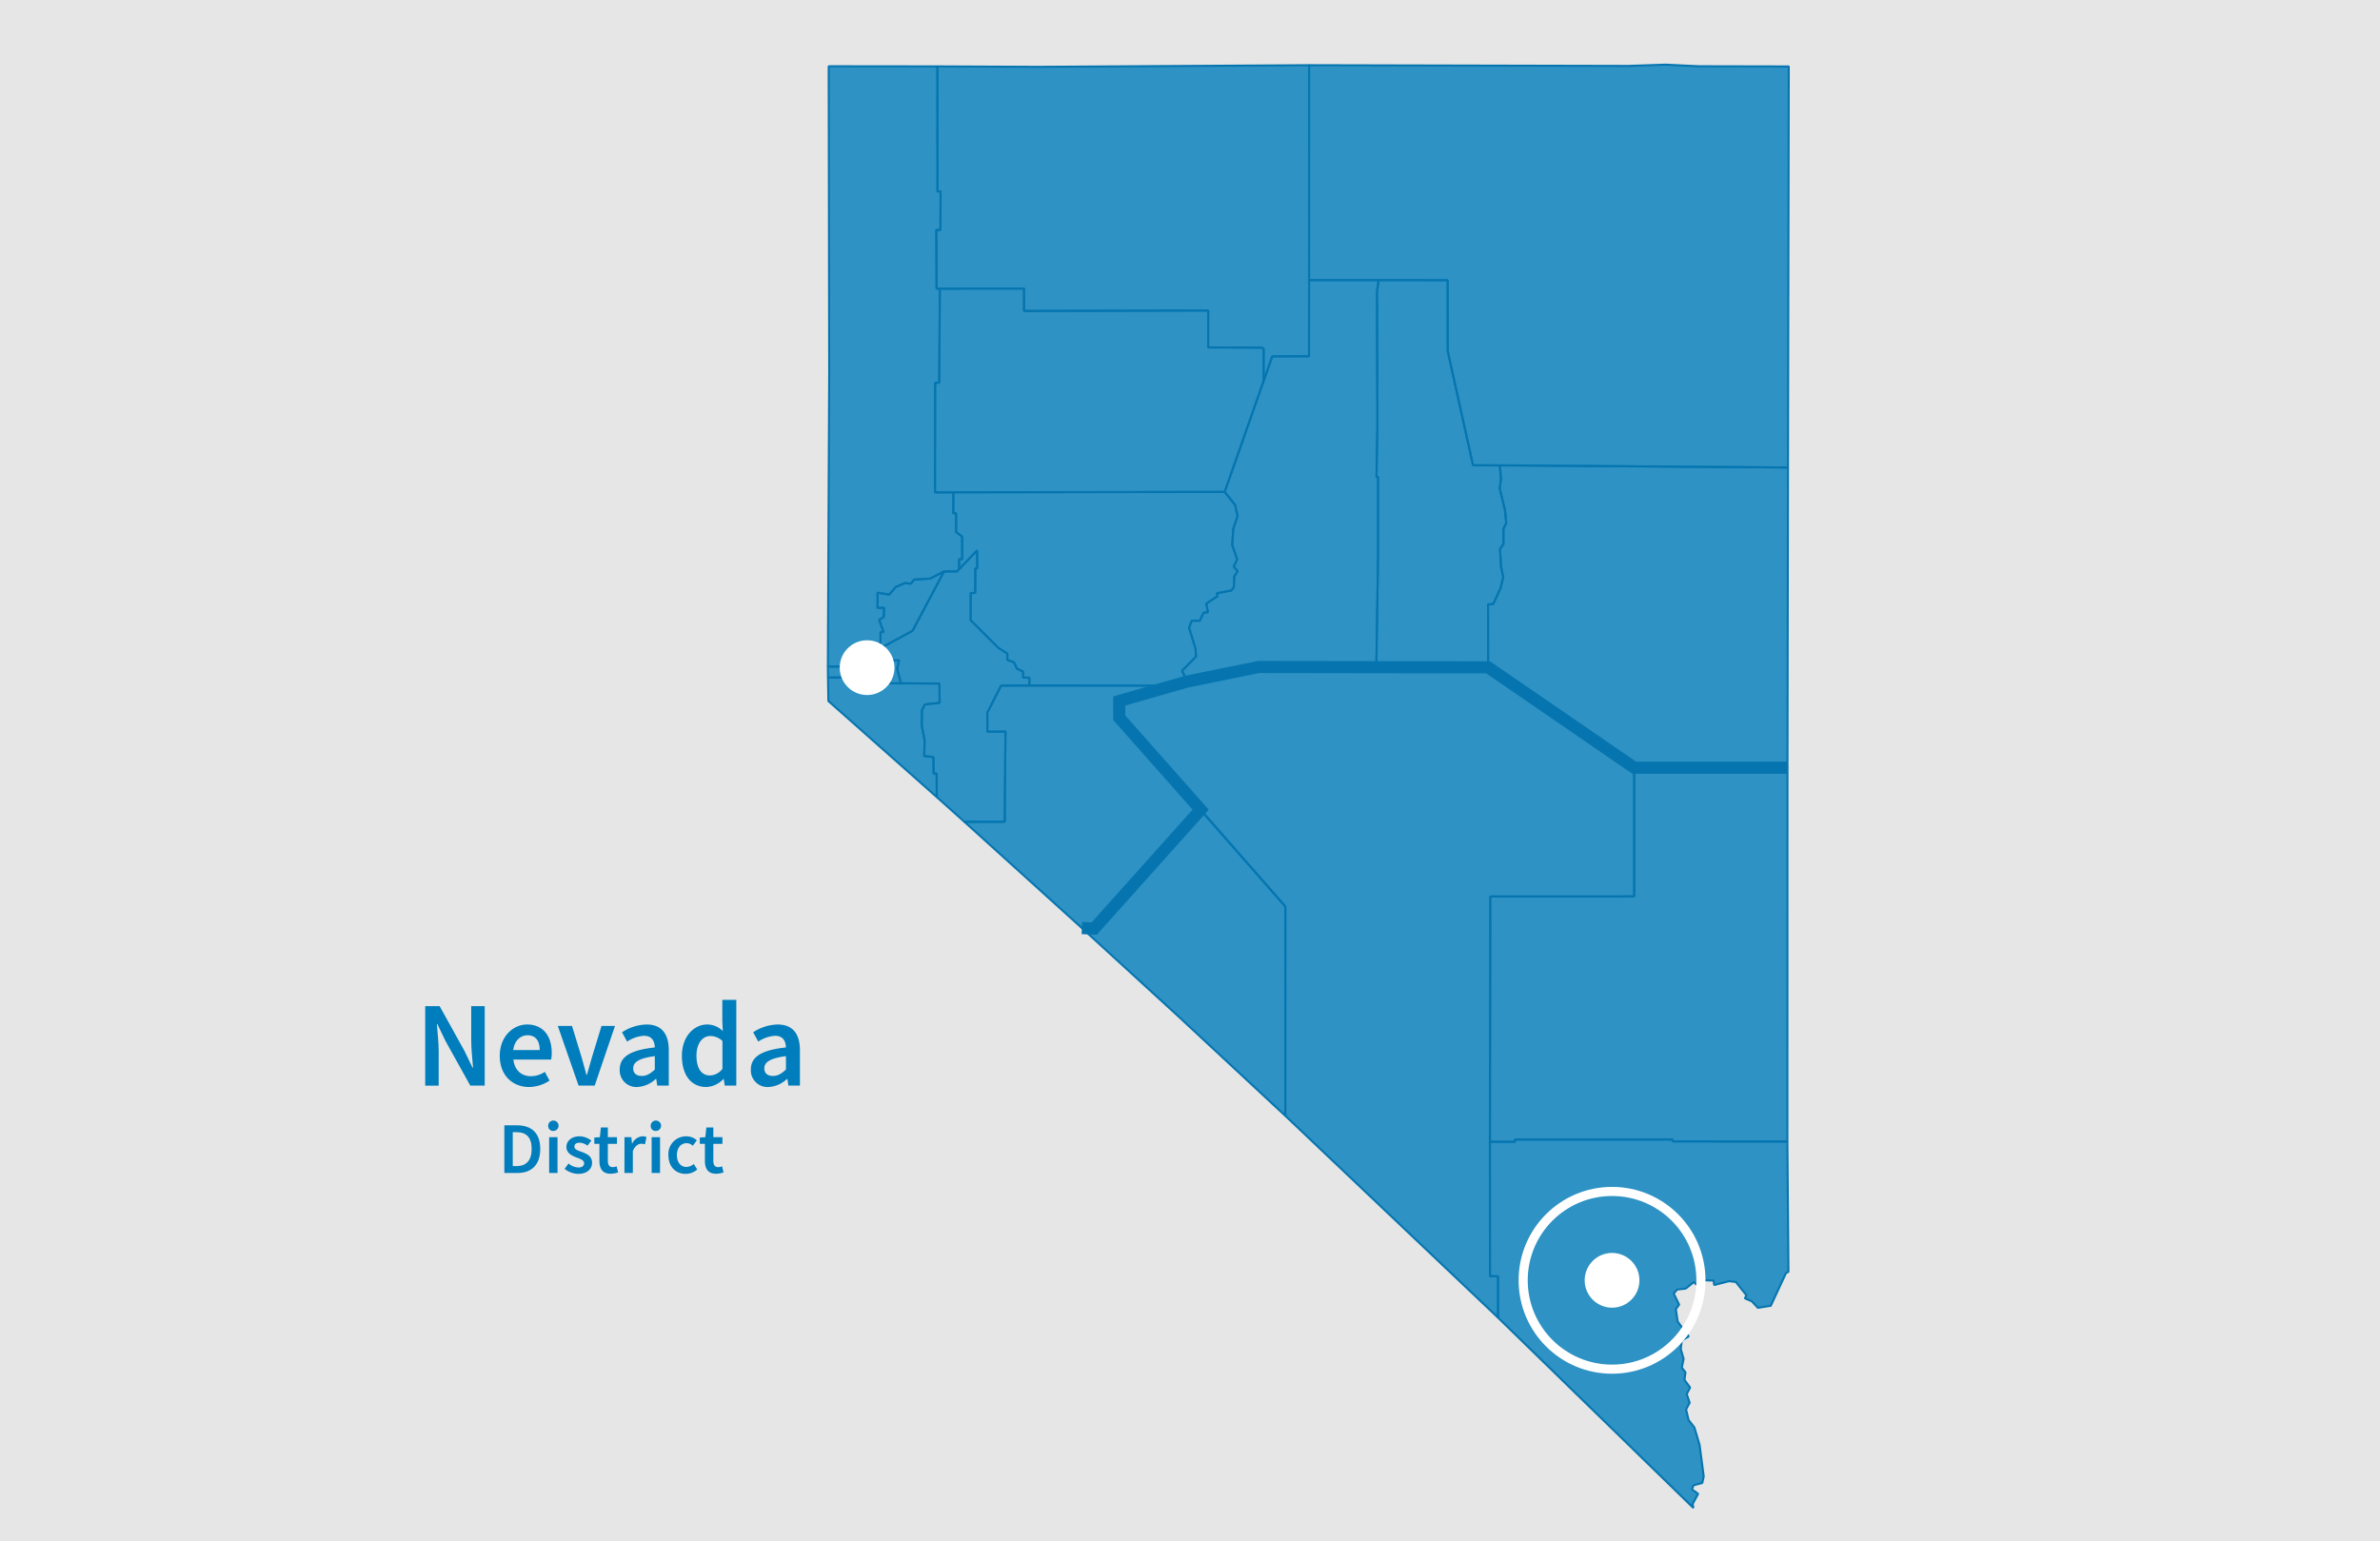 <svg xmlns="http://www.w3.org/2000/svg" xmlns:xlink="http://www.w3.org/1999/xlink" viewBox="0 0 784.06 507.87"><defs><style>.cls-1,.cls-6,.cls-8,.cls-9{fill:none;}.cls-2{fill:#e6e6e6;}.cls-3{opacity:0.8;}.cls-4{clip-path:url(#clip-path);}.cls-5,.cls-7{fill:#007dbc;}.cls-5{opacity:0.8;}.cls-6,.cls-8{stroke:#0675af;}.cls-6{stroke-linejoin:bevel;stroke-width:0.67px;}.cls-8,.cls-9{stroke-miterlimit:10;}.cls-8{stroke-width:4px;fill-rule:evenodd;}.cls-9{stroke:#fff;stroke-width:3px;}.cls-10{fill:#fff;}</style><clipPath id="clip-path"><rect class="cls-1" x="101.95" y="-2.48" width="658.12" height="523.12"/></clipPath></defs><g id="Background"><rect class="cls-2" x="-11.18" y="-11.39" width="804.92" height="529.99"/></g><g id="Layer_10" data-name="Layer 10"><g class="cls-4"><polygon class="cls-5" points="490.25 219.89 538.37 252.96 588.86 252.95 589.03 154.04 494.08 153.29 494.49 157.81 494.07 160.95 495.81 168.19 496.21 172.32 495.28 174.3 495.3 179.25 494.18 180.87 494.48 186.62 495.23 190.24 494.32 193.83 491.91 199.04 490.22 199.13 490.25 219.89"/><polygon class="cls-6" points="490.25 219.89 538.37 252.96 588.86 252.95 589.03 154.04 494.08 153.29 494.49 157.81 494.07 160.95 495.81 168.19 496.21 172.32 495.28 174.3 495.3 179.25 494.18 180.87 494.48 186.62 495.22 190.24 494.32 193.83 491.91 199.04 490.22 199.13 490.25 219.89"/><polygon class="cls-5" points="272.73 219.63 279.28 219.64 282.15 216.73 285.12 216.23 286.12 214.23 288.21 213.79 290.08 211.73 290.08 208.25 291.08 208.26 289.65 204.27 291.16 203.27 291.27 200.29 289.09 200.29 289.12 195.3 292.96 195.92 295.09 193.42 298.12 192.11 300.03 192.35 301.18 190.97 306.44 190.64 310.99 188.31 315.21 188.3 315.93 187.62 316 184.24 316.99 184.24 316.97 176.8 314.98 175.3 314.97 169.11 314.04 169.12 314.1 162.19 308.03 162.25 308.07 126.13 309.43 126.09 309.61 95.11 308.54 95.11 308.47 75.76 309.82 75.8 309.87 63.06 308.84 63.08 308.83 21.87 273 21.83 273.17 122.44 272.73 219.63"/><polygon class="cls-6" points="272.73 219.63 279.28 219.64 282.15 216.73 285.12 216.23 286.12 214.24 288.21 213.79 290.08 211.73 290.08 208.25 291.08 208.26 289.65 204.27 291.16 203.27 291.26 200.29 289.09 200.29 289.12 195.3 292.96 195.92 295.09 193.42 298.12 192.11 300.03 192.35 301.18 190.97 306.44 190.64 310.99 188.31 315.21 188.3 315.93 187.62 316 184.24 316.99 184.24 316.97 176.8 314.98 175.3 314.97 169.11 314.04 169.12 314.1 162.19 308.03 162.25 308.07 126.13 309.43 126.09 309.61 95.11 308.54 95.11 308.47 75.76 309.82 75.8 309.87 63.06 308.84 63.08 308.83 21.87 273 21.83 273.17 122.44 272.73 219.63"/><polygon class="cls-5" points="310.99 188.31 306.44 190.64 301.18 190.97 300.03 192.35 298.12 192.11 295.09 193.42 292.96 195.92 289.12 195.3 289.09 200.29 291.27 200.29 291.16 203.27 289.65 204.27 291.08 208.26 290.08 208.25 290.08 211.73 288.21 213.79 291.67 212.71 300.63 207.85 310.99 188.31"/><polygon class="cls-6" points="310.99 188.31 306.44 190.64 301.18 190.97 300.03 192.35 298.12 192.11 295.09 193.42 292.96 195.92 289.12 195.3 289.09 200.29 291.26 200.29 291.16 203.27 289.65 204.27 291.08 208.26 290.08 208.25 290.08 211.73 288.21 213.79 291.67 212.71 300.63 207.85 310.99 188.31"/><polygon class="cls-5" points="309.61 95.11 309.43 126.09 308.07 126.13 308.03 162.25 403.47 162.08 416.27 125.55 416.3 115.05 415.8 114.54 398.02 114.48 398.03 102.32 337.37 102.45 337.37 95.08 309.61 95.11"/><polygon class="cls-6" points="309.61 95.11 309.43 126.09 308.07 126.13 308.03 162.25 403.47 162.08 416.27 125.55 416.3 115.05 415.8 114.54 398.02 114.48 398.03 102.32 337.37 102.45 337.37 95.08 309.61 95.11"/><polygon class="cls-5" points="356.41 305.79 360.48 305.96 395.54 266.78 368.72 236.48 368.72 230.97 386.3 225.92 329.78 225.92 325.26 234.83 325.28 241.11 331.24 241.05 330.99 270.78 317.71 270.78 356.41 305.79"/><polygon class="cls-6" points="356.41 305.79 360.48 305.96 395.54 266.78 368.72 236.48 368.72 230.97 386.3 225.92 329.78 225.92 325.26 234.83 325.28 241.11 331.24 241.05 330.99 270.78 317.71 270.78 356.41 305.79"/><polygon class="cls-5" points="288.21 213.79 289.82 216.63 291.59 217.6 296.19 217.59 295.54 220.34 296.79 225.09 309.5 225.25 309.55 231.59 304.72 232.1 303.7 234.05 303.65 239.01 304.6 243.98 304.48 249.14 307.47 249.43 307.58 254.91 308.56 254.91 308.61 262.64 317.71 270.78 330.99 270.78 331.24 241.05 325.28 241.11 325.26 234.83 329.78 225.92 339.12 225.86 339.11 223.3 337.07 223.28 337.05 221.28 335.02 220.32 334.06 218.24 331.83 217.4 331.86 215.37 328.84 213.41 319.77 204.35 319.8 195.39 321.26 195.39 321.32 187.26 321.95 187.26 321.9 181.35 315.21 188.3 310.99 188.31 300.63 207.85 291.67 212.71 288.21 213.79"/><polygon class="cls-6" points="288.21 213.79 289.82 216.63 291.59 217.6 296.19 217.59 295.54 220.34 296.79 225.09 309.5 225.24 309.55 231.59 304.72 232.1 303.7 234.05 303.65 239.01 304.6 243.99 304.47 249.14 307.47 249.43 307.58 254.91 308.56 254.91 308.61 262.64 317.71 270.78 330.99 270.78 331.24 241.05 325.28 241.11 325.26 234.83 329.78 225.92 339.12 225.86 339.11 223.3 337.07 223.28 337.05 221.28 335.02 220.32 334.06 218.24 331.83 217.4 331.86 215.37 328.84 213.41 319.77 204.35 319.8 195.39 321.26 195.39 321.32 187.26 321.95 187.26 321.9 181.35 315.21 188.3 310.99 188.31 300.63 207.85 291.67 212.71 288.21 213.79"/><polygon class="cls-5" points="391.06 224.57 414.61 219.78 453.42 219.91 453.99 182.46 453.98 157.14 453.47 157.14 453.78 139.9 453.64 96.09 454.17 92.3 431.25 92.31 431.24 117.38 419.13 117.42 403.47 162.08 406.85 166.34 407.72 169.99 406.31 174.16 405.93 179.56 407.56 184.31 406.42 186.69 407.72 188.2 406.63 189.92 406.46 193.56 405.61 194.57 400.9 195.48 401.08 196.47 397.38 198.88 397.93 201.73 396.49 201.92 395.26 204.52 392.6 204.54 391.72 206.8 393.86 213.8 394.01 216.36 389.43 220.99 391.06 224.57"/><polygon class="cls-6" points="391.06 224.57 414.61 219.78 453.42 219.91 453.99 182.46 453.98 157.14 453.47 157.14 453.77 139.9 453.64 96.09 454.17 92.3 431.25 92.31 431.24 117.38 419.13 117.42 403.47 162.08 406.85 166.34 407.72 169.99 406.31 174.16 405.93 179.56 407.56 184.31 406.42 186.69 407.72 188.19 406.63 189.92 406.46 193.56 405.61 194.57 400.89 195.47 401.08 196.47 397.38 198.88 397.93 201.73 396.49 201.92 395.26 204.52 392.6 204.54 391.72 206.8 393.86 213.8 394.01 216.36 389.43 220.99 391.06 224.57"/><polygon class="cls-5" points="308.83 21.87 308.84 63.08 309.87 63.06 309.82 75.8 308.47 75.76 308.54 95.11 337.37 95.08 337.37 102.45 398.03 102.32 398.02 114.48 415.8 114.54 416.3 115.05 416.27 125.55 419.13 117.42 431.24 117.38 431.26 21.48 342.17 22.02 308.83 21.87"/><polygon class="cls-6" points="308.83 21.87 308.84 63.08 309.87 63.06 309.82 75.8 308.47 75.76 308.54 95.11 337.37 95.08 337.37 102.45 398.03 102.32 398.02 114.48 415.8 114.54 416.3 115.05 416.27 125.55 419.13 117.42 431.24 117.38 431.26 21.48 342.17 22.02 308.83 21.87"/><polygon class="cls-5" points="490.25 219.89 490.22 199.13 491.91 199.04 494.32 193.83 495.23 190.24 494.48 186.62 494.18 180.87 495.3 179.25 495.28 174.3 496.21 172.32 495.81 168.19 494.07 160.95 494.49 157.81 494.08 153.29 485.27 153.31 476.94 115.74 476.92 92.34 454.17 92.3 453.64 96.09 453.78 139.9 453.47 157.14 453.98 157.14 453.99 182.46 453.42 219.91 490.25 219.89"/><polygon class="cls-6" points="490.25 219.89 490.22 199.13 491.91 199.04 494.32 193.83 495.22 190.24 494.48 186.62 494.18 180.87 495.3 179.25 495.28 174.3 496.21 172.32 495.81 168.19 494.07 160.95 494.49 157.81 494.08 153.29 485.27 153.31 476.94 115.74 476.92 92.33 454.17 92.3 453.64 96.09 453.77 139.9 453.47 157.14 453.98 157.14 453.99 182.46 453.42 219.91 490.25 219.89"/><polygon class="cls-5" points="454.17 92.3 476.92 92.34 476.94 115.74 485.27 153.31 589.03 154.04 589.29 21.89 559.74 21.83 548.65 21.3 536.38 21.72 431.26 21.48 431.25 92.31 454.17 92.3"/><polygon class="cls-6" points="454.17 92.3 476.92 92.33 476.94 115.74 485.27 153.31 589.03 154.04 589.29 21.89 559.74 21.83 548.65 21.3 536.38 21.72 431.26 21.48 431.25 92.31 454.17 92.3"/><polygon class="cls-5" points="272.82 226.35 272.9 230.99 308.61 262.64 308.56 254.91 307.58 254.91 307.47 249.43 304.48 249.14 304.6 243.98 303.65 239.01 303.7 234.05 304.72 232.1 309.55 231.59 309.5 225.25 286.12 225.16 285.63 223.17 272.77 223.25 272.82 226.35"/><polygon class="cls-6" points="272.82 226.35 272.9 230.99 308.61 262.64 308.56 254.91 307.58 254.91 307.47 249.43 304.47 249.14 304.6 243.99 303.65 239.01 303.7 234.05 304.72 232.1 309.55 231.59 309.5 225.24 286.12 225.16 285.63 223.17 272.77 223.25 272.82 226.35"/><polygon class="cls-5" points="315.93 187.62 321.9 181.35 321.95 187.26 321.32 187.26 321.26 195.39 319.8 195.39 319.77 204.35 328.84 213.41 331.86 215.37 331.83 217.4 334.06 218.24 335.02 220.32 337.05 221.28 337.07 223.28 339.11 223.3 339.12 225.86 386.3 225.92 391.06 224.57 389.43 220.99 394.01 216.36 393.86 213.8 391.72 206.8 392.6 204.54 395.26 204.52 396.49 201.92 397.93 201.73 397.38 198.88 401.08 196.47 400.9 195.48 405.61 194.57 406.46 193.56 406.63 189.92 407.72 188.2 406.42 186.69 407.56 184.31 405.93 179.56 406.31 174.16 407.72 169.99 406.85 166.34 403.47 162.08 314.1 162.19 314.04 169.12 314.97 169.11 314.98 175.3 316.97 176.8 316.99 184.24 316 184.24 315.93 187.62"/><polygon class="cls-6" points="315.93 187.62 321.9 181.35 321.95 187.26 321.32 187.26 321.26 195.39 319.8 195.39 319.77 204.35 328.84 213.41 331.86 215.37 331.83 217.4 334.06 218.24 335.02 220.32 337.05 221.28 337.07 223.28 339.11 223.3 339.12 225.86 386.3 225.92 391.06 224.57 389.43 220.99 394.01 216.36 393.86 213.8 391.72 206.8 392.6 204.54 395.26 204.52 396.49 201.92 397.93 201.73 397.38 198.88 401.08 196.47 400.89 195.47 405.61 194.57 406.46 193.56 406.63 189.92 407.72 188.19 406.42 186.69 407.56 184.31 405.93 179.56 406.31 174.16 407.72 169.99 406.85 166.34 403.47 162.08 314.1 162.19 314.04 169.12 314.97 169.11 314.98 175.3 316.97 176.8 316.99 184.24 316 184.24 315.93 187.62"/><polygon class="cls-5" points="272.73 219.63 272.77 223.25 285.63 223.17 286.12 225.16 296.79 225.09 295.54 220.34 296.19 217.59 291.59 217.6 289.82 216.63 288.21 213.79 286.12 214.23 285.12 216.23 282.15 216.73 279.28 219.64 272.73 219.63"/><polygon class="cls-6" points="272.73 219.63 272.77 223.25 285.63 223.17 286.12 225.16 296.79 225.09 295.54 220.34 296.19 217.59 291.59 217.6 289.82 216.63 288.21 213.79 286.12 214.24 285.12 216.23 282.15 216.73 279.28 219.64 272.73 219.63"/><polygon class="cls-5" points="386.3 225.92 368.72 230.97 368.72 236.48 423.44 298.69 423.42 367.65 493.5 434.16 493.51 420.55 490.86 420.46 490.96 295.4 538.37 295.38 538.37 252.96 490.25 219.89 414.61 219.78 391.06 224.57 386.3 225.92"/><polygon class="cls-6" points="386.3 225.92 368.72 230.97 368.72 236.48 423.44 298.69 423.42 367.65 493.5 434.16 493.51 420.55 490.86 420.46 490.96 295.4 538.37 295.38 538.37 252.96 490.25 219.89 414.61 219.78 391.06 224.57 386.3 225.92"/><polygon class="cls-5" points="490.8 376.21 499.09 376.23 499.08 375.48 551.02 375.45 551.03 376.09 588.83 376.14 588.86 252.95 538.37 252.96 538.37 295.38 490.96 295.4 490.8 376.21"/><polygon class="cls-6" points="490.8 376.21 499.09 376.23 499.08 375.48 551.02 375.46 551.03 376.09 588.83 376.14 588.86 252.95 538.37 252.96 538.37 295.38 490.96 295.4 490.8 376.21"/><polygon class="cls-5" points="388.02 334.72 423.42 367.65 423.44 298.69 395.54 266.78 360.48 305.96 356.41 305.79 388.02 334.72"/><polygon class="cls-6" points="388.02 334.72 423.42 367.65 423.44 298.69 395.54 266.78 360.48 305.96 356.41 305.79 388.02 334.72"/><polygon class="cls-5" points="493.5 434.16 557.87 496.87 557.62 495.56 559.43 492.21 557.38 490.73 557.94 489.39 560.8 488.64 561.27 486.46 559.91 476.08 558.2 470.34 556.28 467.89 555.46 464.4 556.64 462.2 555.67 459.37 556.79 457.19 554.93 454.67 555.26 452.17 554.06 450.65 554.64 447.72 553.71 444.52 554.03 441.69 556.33 440.35 552.69 435.45 552.09 431.37 553.17 429.87 551.38 426.2 552.53 424.9 555.31 424.6 558.03 422.43 558.83 423.25 561.19 421.85 564.53 421.94 564.71 423.42 569.61 422.15 571.85 422.41 575.36 426.81 574.82 427.8 577.13 428.79 579.12 430.93 583.36 430.25 588.39 419.44 589.18 419.07 588.83 376.14 551.03 376.09 551.02 375.45 499.08 375.48 499.09 376.23 490.8 376.21 490.86 420.46 493.51 420.55 493.5 434.16"/><polygon class="cls-6" points="493.5 434.16 557.87 496.87 557.62 495.56 559.43 492.21 557.38 490.73 557.94 489.39 560.8 488.64 561.27 486.46 559.91 476.09 558.2 470.34 556.28 467.89 555.46 464.4 556.64 462.2 555.67 459.37 556.79 457.19 554.93 454.67 555.26 452.17 554.06 450.65 554.64 447.72 553.71 444.52 554.03 441.69 556.33 440.35 552.69 435.45 552.09 431.37 553.17 429.87 551.38 426.2 552.53 424.9 555.31 424.6 558.03 422.43 558.83 423.26 561.19 421.85 564.53 421.94 564.71 423.42 569.61 422.15 571.85 422.41 575.36 426.81 574.82 427.8 577.12 428.79 579.12 430.93 583.36 430.25 588.39 419.44 589.18 419.07 588.83 376.14 551.03 376.09 551.02 375.46 499.08 375.48 499.09 376.23 490.8 376.21 490.86 420.46 493.51 420.55 493.5 434.16"/></g><path class="cls-7" d="M140.08,331.53h4.76L153,346.25l2.68,5.56h.16c-.2-2.68-.6-6-.6-8.92V331.53h4.44v26.16h-4.76L146.76,343l-2.68-5.56h-.16c.2,2.76.6,5.92.6,8.84v11.44h-4.44Z"/><path class="cls-7" d="M164.64,347.89c0-6.4,4.44-10.32,9-10.32,5.32,0,8.12,3.84,8.12,9.32a10.72,10.72,0,0,1-.2,2.24H169.12c.4,3.48,2.64,5.48,5.8,5.48a8.2,8.2,0,0,0,4.56-1.44l1.56,2.88a12.39,12.39,0,0,1-6.72,2.12C168.88,358.17,164.64,354.37,164.64,347.89ZM177.8,346c0-3-1.32-4.88-4-4.88-2.32,0-4.32,1.72-4.72,4.88Z"/><path class="cls-7" d="M183.76,338.05h4.68l3.12,10.2c.52,1.92,1.12,3.92,1.64,5.92h.16c.56-2,1.12-4,1.68-5.92l3.12-10.2h4.44l-6.68,19.64H190.6Z"/><path class="cls-7" d="M204.16,352.41c0-4.2,3.48-6.4,11.56-7.28-.08-2.08-.92-3.84-3.6-3.84a11.19,11.19,0,0,0-5.52,1.92l-1.68-3.08a15.36,15.36,0,0,1,8.08-2.56c4.88,0,7.32,3,7.32,8.48v11.64h-3.8l-.32-2.16H216a9.56,9.56,0,0,1-6.08,2.64A5.49,5.49,0,0,1,204.16,352.41Zm11.56,0V348c-5.36.68-7.12,2.08-7.12,4,0,1.76,1.2,2.52,2.84,2.52S214.24,353.77,215.72,352.41Z"/><path class="cls-7" d="M224.64,347.89c0-6.4,4-10.32,8.32-10.32a7.25,7.25,0,0,1,5.16,2.16l-.16-3.16v-7.12h4.6v28.24h-3.8l-.32-2.12h-.16a8.18,8.18,0,0,1-5.56,2.6C227.8,358.17,224.64,354.37,224.64,347.89ZM238,352.17V343a5.86,5.86,0,0,0-4-1.64c-2.52,0-4.56,2.36-4.56,6.48s1.6,6.52,4.44,6.52A5.3,5.3,0,0,0,238,352.17Z"/><path class="cls-7" d="M247.36,352.41c0-4.2,3.48-6.4,11.56-7.28-.08-2.08-.92-3.84-3.6-3.84a11.19,11.19,0,0,0-5.52,1.92l-1.68-3.08a15.36,15.36,0,0,1,8.08-2.56c4.88,0,7.32,3,7.32,8.48v11.64h-3.8l-.32-2.16h-.16a9.56,9.56,0,0,1-6.08,2.64A5.49,5.49,0,0,1,247.36,352.41Zm11.56,0V348c-5.36.68-7.12,2.08-7.12,4,0,1.76,1.2,2.52,2.84,2.52S257.44,353.77,258.92,352.41Z"/><path class="cls-7" d="M166.15,370.79h4.2c4.8,0,7.63,2.59,7.63,7.78s-2.83,7.92-7.49,7.92h-4.34Zm4,13.44c3.17,0,5-1.8,5-5.66s-1.8-5.52-5-5.52h-1.23v11.18Z"/><path class="cls-7" d="M180.6,371.08a1.71,1.71,0,1,1,1.7,1.56A1.59,1.59,0,0,1,180.6,371.08Zm.31,3.62h2.76v11.79h-2.76Z"/><path class="cls-7" d="M186,385.14l1.3-1.77a5.25,5.25,0,0,0,3.26,1.32c1.27,0,1.87-.6,1.87-1.42,0-1-1.27-1.41-2.52-1.89-1.56-.58-3.31-1.47-3.31-3.44s1.66-3.52,4.3-3.52a6.38,6.38,0,0,1,3.91,1.41l-1.27,1.68a4.41,4.41,0,0,0-2.59-1c-1.18,0-1.73.56-1.73,1.3,0,.94,1.17,1.3,2.45,1.75,1.6.6,3.38,1.37,3.38,3.58,0,2-1.61,3.65-4.58,3.65A7.45,7.45,0,0,1,186,385.14Z"/><path class="cls-7" d="M197.47,382.5v-5.61h-1.68v-2.07l1.83-.12.33-3.21h2.3v3.21h3v2.19h-3v5.61c0,1.4.53,2.07,1.66,2.07a3.21,3.21,0,0,0,1.22-.27l.49,2a7.46,7.46,0,0,1-2.41.44C198.48,386.78,197.47,385.05,197.47,382.5Z"/><path class="cls-7" d="M205.73,374.7H208l.19,2.09h.09a4,4,0,0,1,3.34-2.37,3,3,0,0,1,1.35.24l-.49,2.4a3.75,3.75,0,0,0-1.22-.2c-.94,0-2.06.65-2.78,2.43v7.2h-2.76Z"/><path class="cls-7" d="M214.37,371.08a1.71,1.71,0,1,1,1.7,1.56A1.59,1.59,0,0,1,214.37,371.08Zm.31,3.62h2.76v11.79h-2.76Z"/><path class="cls-7" d="M220.2,380.61a5.81,5.81,0,0,1,5.9-6.19,5.08,5.08,0,0,1,3.46,1.32l-1.35,1.8a2.84,2.84,0,0,0-2-.87c-1.9,0-3.22,1.56-3.22,3.94s1.3,3.91,3.14,3.91a3.94,3.94,0,0,0,2.43-1l1.13,1.83a5.9,5.9,0,0,1-3.84,1.44C222.67,386.78,220.2,384.52,220.2,380.61Z"/><path class="cls-7" d="M232.22,382.5v-5.61h-1.68v-2.07l1.83-.12.33-3.21H235v3.21h3v2.19h-3v5.61c0,1.4.52,2.07,1.65,2.07a3.3,3.3,0,0,0,1.23-.27l.48,2a7.45,7.45,0,0,1-2.4.44C233.23,386.78,232.22,385.05,232.22,382.5Z"/><polyline class="cls-8" points="356.41 305.79 360.48 305.96 395.54 266.78 368.72 236.48 368.72 230.97 391.06 224.57 414.61 219.78 490.25 219.89 538.37 252.96 588.86 252.95"/><circle class="cls-9" cx="531.07" cy="421.86" r="29.28"/><circle class="cls-10" cx="531.07" cy="421.86" r="9.02"/><circle class="cls-10" cx="285.65" cy="219.99" r="9.02"/></g></svg>